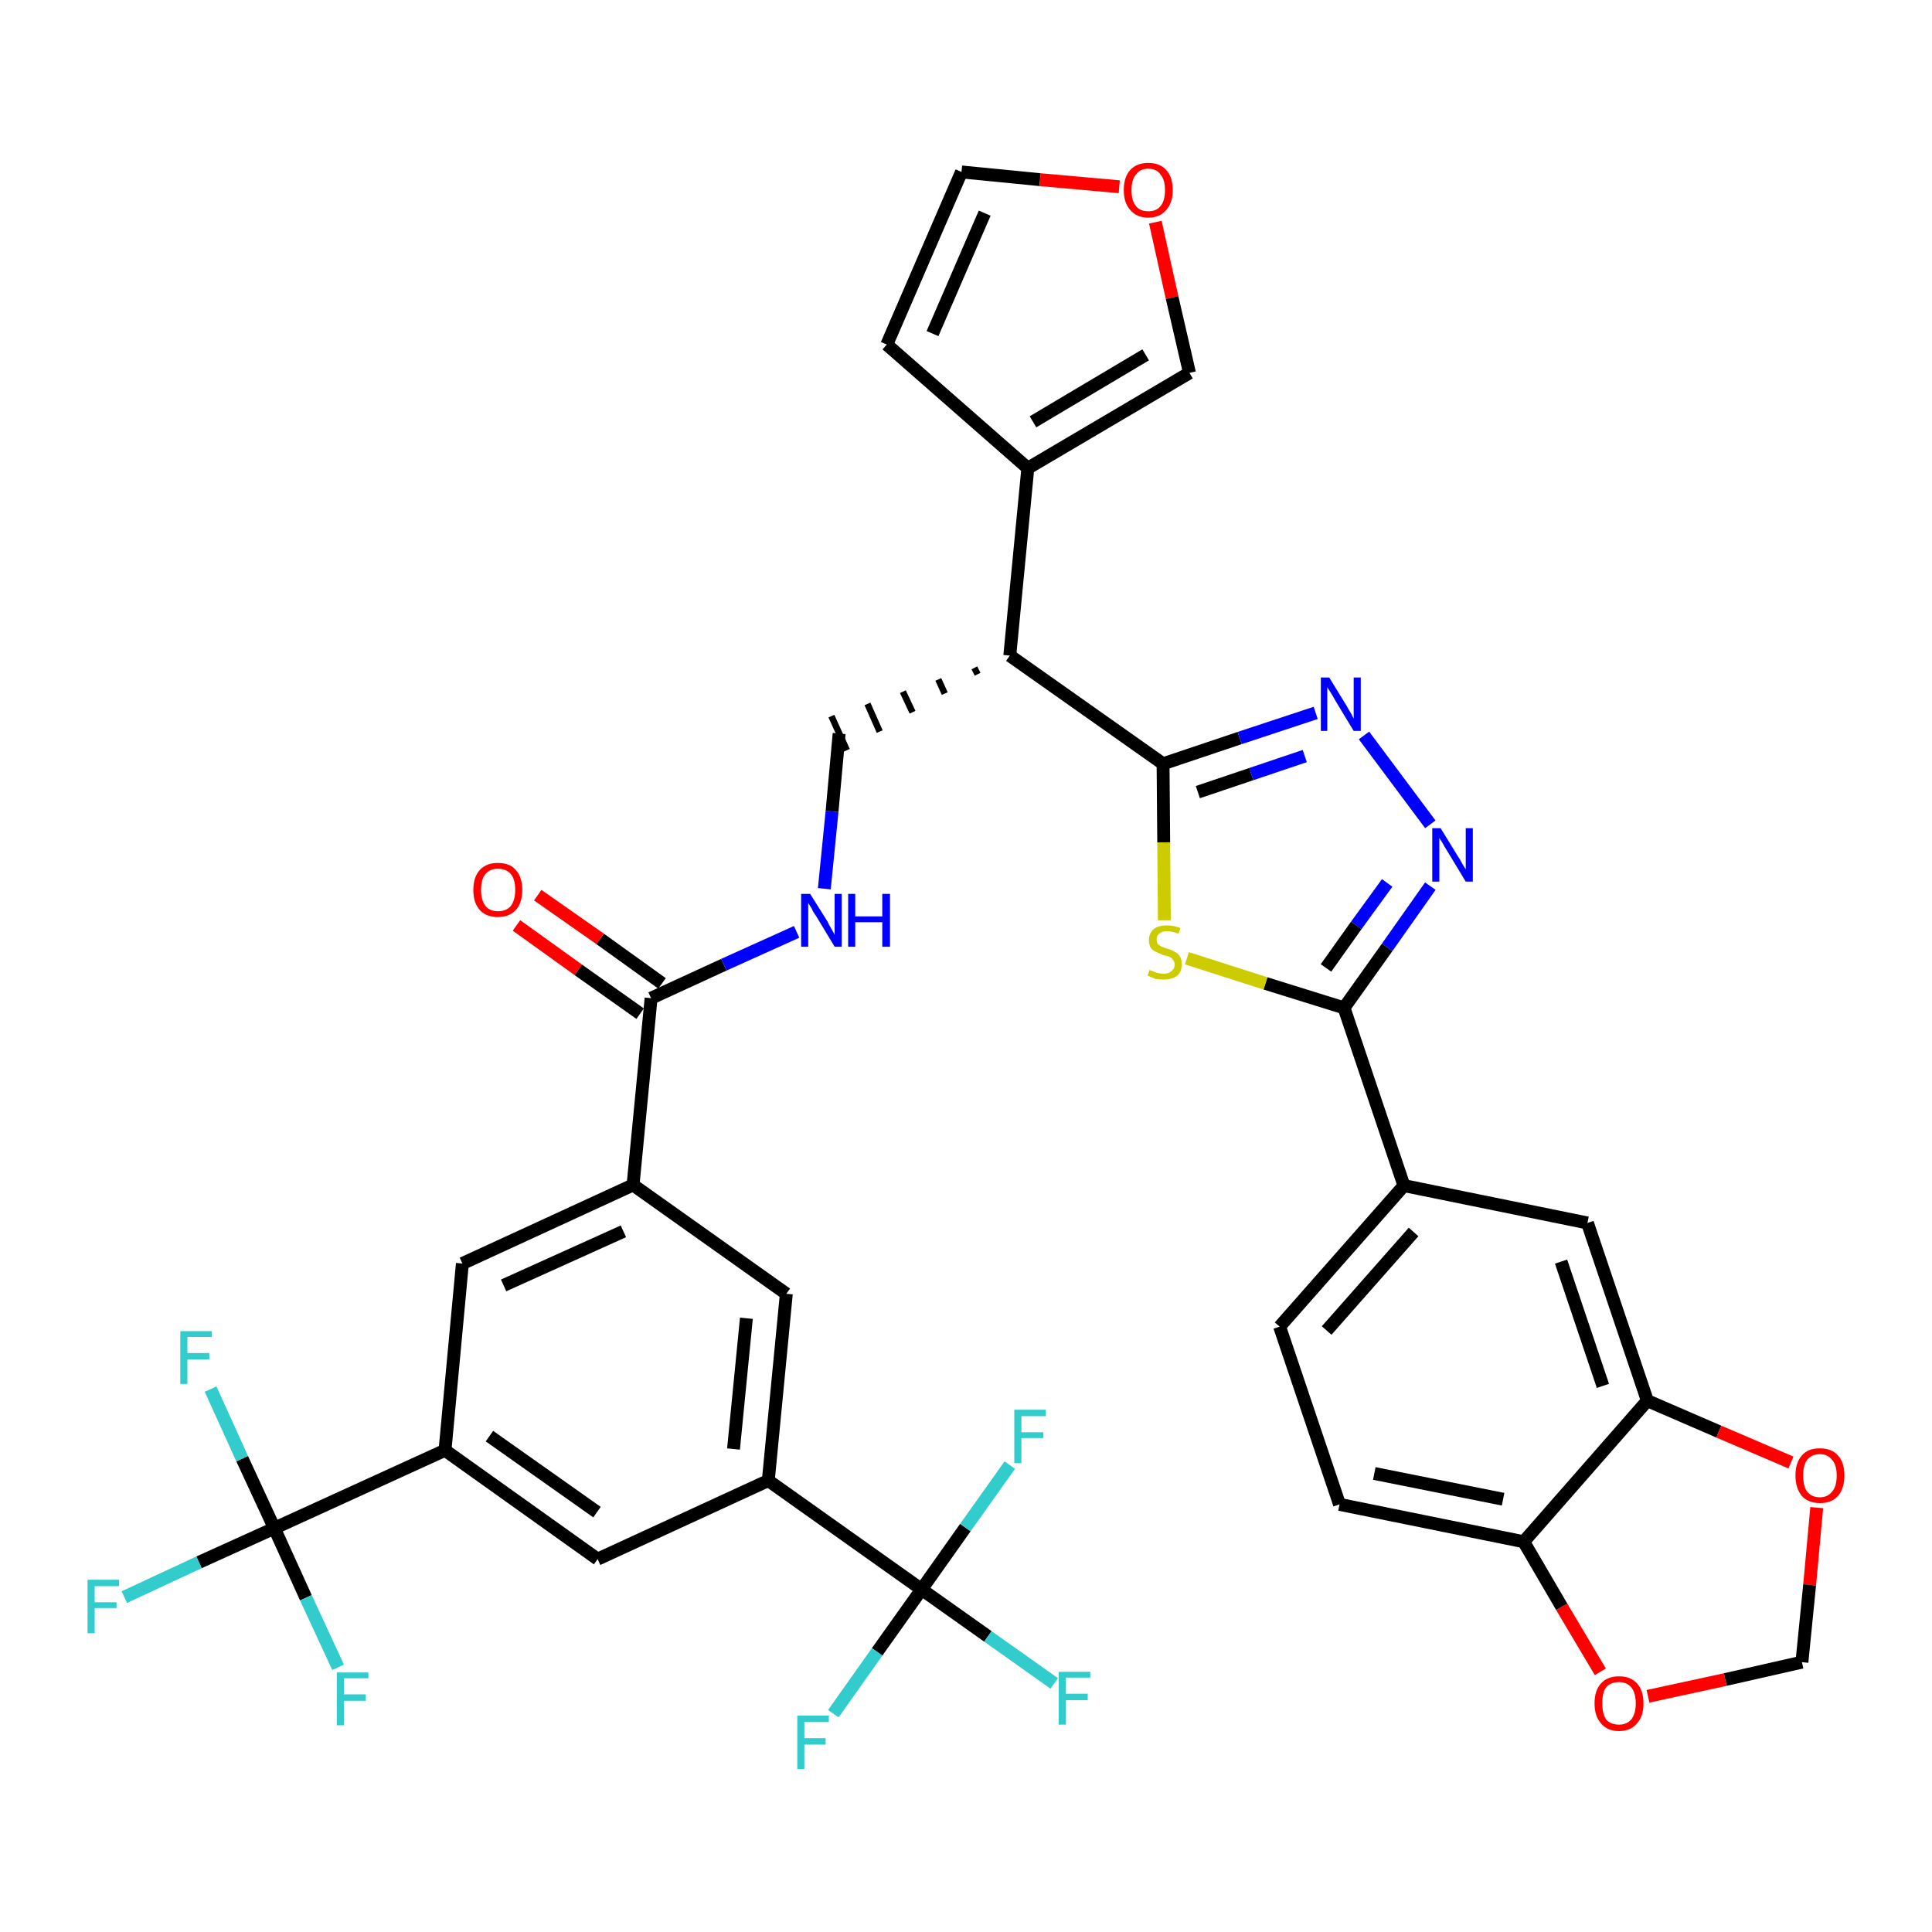 <?xml version='1.0' encoding='iso-8859-1'?>
<svg version='1.1' baseProfile='full'
              xmlns='http://www.w3.org/2000/svg'
                      xmlns:rdkit='http://www.rdkit.org/xml'
                      xmlns:xlink='http://www.w3.org/1999/xlink'
                  xml:space='preserve'
width='300px' height='300px' viewBox='0 0 300 300'>
<!-- END OF HEADER -->
<path class='bond-0 atom-0 atom-1' d='M 80.2,143.7 L 89.8,150.6' style='fill:none;fill-rule:evenodd;stroke:#FF0000;stroke-width:2.0px;stroke-linecap:butt;stroke-linejoin:miter;stroke-opacity:1' />
<path class='bond-0 atom-0 atom-1' d='M 89.8,150.6 L 99.4,157.4' style='fill:none;fill-rule:evenodd;stroke:#000000;stroke-width:2.0px;stroke-linecap:butt;stroke-linejoin:miter;stroke-opacity:1' />
<path class='bond-0 atom-0 atom-1' d='M 83.5,139.0 L 93.2,145.8' style='fill:none;fill-rule:evenodd;stroke:#FF0000;stroke-width:2.0px;stroke-linecap:butt;stroke-linejoin:miter;stroke-opacity:1' />
<path class='bond-0 atom-0 atom-1' d='M 93.2,145.8 L 102.8,152.7' style='fill:none;fill-rule:evenodd;stroke:#000000;stroke-width:2.0px;stroke-linecap:butt;stroke-linejoin:miter;stroke-opacity:1' />
<path class='bond-1 atom-1 atom-2' d='M 101.1,155.0 L 112.4,149.8' style='fill:none;fill-rule:evenodd;stroke:#000000;stroke-width:2.0px;stroke-linecap:butt;stroke-linejoin:miter;stroke-opacity:1' />
<path class='bond-1 atom-1 atom-2' d='M 112.4,149.8 L 123.7,144.7' style='fill:none;fill-rule:evenodd;stroke:#0000FF;stroke-width:2.0px;stroke-linecap:butt;stroke-linejoin:miter;stroke-opacity:1' />
<path class='bond-23 atom-1 atom-24' d='M 101.1,155.0 L 98.3,184.0' style='fill:none;fill-rule:evenodd;stroke:#000000;stroke-width:2.0px;stroke-linecap:butt;stroke-linejoin:miter;stroke-opacity:1' />
<path class='bond-2 atom-2 atom-3' d='M 128.0,138.0 L 129.2,126.0' style='fill:none;fill-rule:evenodd;stroke:#0000FF;stroke-width:2.0px;stroke-linecap:butt;stroke-linejoin:miter;stroke-opacity:1' />
<path class='bond-2 atom-2 atom-3' d='M 129.2,126.0 L 130.3,113.9' style='fill:none;fill-rule:evenodd;stroke:#000000;stroke-width:2.0px;stroke-linecap:butt;stroke-linejoin:miter;stroke-opacity:1' />
<path class='bond-3 atom-4 atom-3' d='M 151.3,103.7 L 151.8,104.7' style='fill:none;fill-rule:evenodd;stroke:#000000;stroke-width:1.0px;stroke-linecap:butt;stroke-linejoin:miter;stroke-opacity:1' />
<path class='bond-3 atom-4 atom-3' d='M 145.7,105.5 L 146.7,107.7' style='fill:none;fill-rule:evenodd;stroke:#000000;stroke-width:1.0px;stroke-linecap:butt;stroke-linejoin:miter;stroke-opacity:1' />
<path class='bond-3 atom-4 atom-3' d='M 140.2,107.4 L 141.7,110.6' style='fill:none;fill-rule:evenodd;stroke:#000000;stroke-width:1.0px;stroke-linecap:butt;stroke-linejoin:miter;stroke-opacity:1' />
<path class='bond-3 atom-4 atom-3' d='M 134.7,109.3 L 136.6,113.6' style='fill:none;fill-rule:evenodd;stroke:#000000;stroke-width:1.0px;stroke-linecap:butt;stroke-linejoin:miter;stroke-opacity:1' />
<path class='bond-3 atom-4 atom-3' d='M 129.1,111.2 L 131.5,116.5' style='fill:none;fill-rule:evenodd;stroke:#000000;stroke-width:1.0px;stroke-linecap:butt;stroke-linejoin:miter;stroke-opacity:1' />
<path class='bond-4 atom-4 atom-5' d='M 156.8,101.8 L 159.6,72.7' style='fill:none;fill-rule:evenodd;stroke:#000000;stroke-width:2.0px;stroke-linecap:butt;stroke-linejoin:miter;stroke-opacity:1' />
<path class='bond-9 atom-4 atom-10' d='M 156.8,101.8 L 180.6,118.6' style='fill:none;fill-rule:evenodd;stroke:#000000;stroke-width:2.0px;stroke-linecap:butt;stroke-linejoin:miter;stroke-opacity:1' />
<path class='bond-5 atom-5 atom-6' d='M 159.6,72.7 L 137.7,53.5' style='fill:none;fill-rule:evenodd;stroke:#000000;stroke-width:2.0px;stroke-linecap:butt;stroke-linejoin:miter;stroke-opacity:1' />
<path class='bond-37 atom-9 atom-5' d='M 184.7,57.9 L 159.6,72.7' style='fill:none;fill-rule:evenodd;stroke:#000000;stroke-width:2.0px;stroke-linecap:butt;stroke-linejoin:miter;stroke-opacity:1' />
<path class='bond-37 atom-9 atom-5' d='M 177.9,55.1 L 160.4,65.5' style='fill:none;fill-rule:evenodd;stroke:#000000;stroke-width:2.0px;stroke-linecap:butt;stroke-linejoin:miter;stroke-opacity:1' />
<path class='bond-6 atom-6 atom-7' d='M 137.7,53.5 L 149.3,26.7' style='fill:none;fill-rule:evenodd;stroke:#000000;stroke-width:2.0px;stroke-linecap:butt;stroke-linejoin:miter;stroke-opacity:1' />
<path class='bond-6 atom-6 atom-7' d='M 144.8,51.8 L 152.9,33.1' style='fill:none;fill-rule:evenodd;stroke:#000000;stroke-width:2.0px;stroke-linecap:butt;stroke-linejoin:miter;stroke-opacity:1' />
<path class='bond-7 atom-7 atom-8' d='M 149.3,26.7 L 161.5,27.9' style='fill:none;fill-rule:evenodd;stroke:#000000;stroke-width:2.0px;stroke-linecap:butt;stroke-linejoin:miter;stroke-opacity:1' />
<path class='bond-7 atom-7 atom-8' d='M 161.5,27.9 L 173.8,29.0' style='fill:none;fill-rule:evenodd;stroke:#FF0000;stroke-width:2.0px;stroke-linecap:butt;stroke-linejoin:miter;stroke-opacity:1' />
<path class='bond-8 atom-8 atom-9' d='M 179.4,34.5 L 182.0,46.2' style='fill:none;fill-rule:evenodd;stroke:#FF0000;stroke-width:2.0px;stroke-linecap:butt;stroke-linejoin:miter;stroke-opacity:1' />
<path class='bond-8 atom-8 atom-9' d='M 182.0,46.2 L 184.7,57.9' style='fill:none;fill-rule:evenodd;stroke:#000000;stroke-width:2.0px;stroke-linecap:butt;stroke-linejoin:miter;stroke-opacity:1' />
<path class='bond-10 atom-10 atom-11' d='M 180.6,118.6 L 192.5,114.6' style='fill:none;fill-rule:evenodd;stroke:#000000;stroke-width:2.0px;stroke-linecap:butt;stroke-linejoin:miter;stroke-opacity:1' />
<path class='bond-10 atom-10 atom-11' d='M 192.5,114.6 L 204.3,110.7' style='fill:none;fill-rule:evenodd;stroke:#0000FF;stroke-width:2.0px;stroke-linecap:butt;stroke-linejoin:miter;stroke-opacity:1' />
<path class='bond-10 atom-10 atom-11' d='M 186.0,123.0 L 194.3,120.2' style='fill:none;fill-rule:evenodd;stroke:#000000;stroke-width:2.0px;stroke-linecap:butt;stroke-linejoin:miter;stroke-opacity:1' />
<path class='bond-10 atom-10 atom-11' d='M 194.3,120.2 L 202.6,117.4' style='fill:none;fill-rule:evenodd;stroke:#0000FF;stroke-width:2.0px;stroke-linecap:butt;stroke-linejoin:miter;stroke-opacity:1' />
<path class='bond-38 atom-23 atom-10' d='M 180.8,142.9 L 180.7,130.8' style='fill:none;fill-rule:evenodd;stroke:#CCCC00;stroke-width:2.0px;stroke-linecap:butt;stroke-linejoin:miter;stroke-opacity:1' />
<path class='bond-38 atom-23 atom-10' d='M 180.7,130.8 L 180.6,118.6' style='fill:none;fill-rule:evenodd;stroke:#000000;stroke-width:2.0px;stroke-linecap:butt;stroke-linejoin:miter;stroke-opacity:1' />
<path class='bond-11 atom-11 atom-12' d='M 211.8,114.2 L 222.1,128.0' style='fill:none;fill-rule:evenodd;stroke:#0000FF;stroke-width:2.0px;stroke-linecap:butt;stroke-linejoin:miter;stroke-opacity:1' />
<path class='bond-12 atom-12 atom-13' d='M 222.1,137.6 L 215.4,147.1' style='fill:none;fill-rule:evenodd;stroke:#0000FF;stroke-width:2.0px;stroke-linecap:butt;stroke-linejoin:miter;stroke-opacity:1' />
<path class='bond-12 atom-12 atom-13' d='M 215.4,147.1 L 208.7,156.5' style='fill:none;fill-rule:evenodd;stroke:#000000;stroke-width:2.0px;stroke-linecap:butt;stroke-linejoin:miter;stroke-opacity:1' />
<path class='bond-12 atom-12 atom-13' d='M 215.4,137.1 L 210.6,143.7' style='fill:none;fill-rule:evenodd;stroke:#0000FF;stroke-width:2.0px;stroke-linecap:butt;stroke-linejoin:miter;stroke-opacity:1' />
<path class='bond-12 atom-12 atom-13' d='M 210.6,143.7 L 205.9,150.3' style='fill:none;fill-rule:evenodd;stroke:#000000;stroke-width:2.0px;stroke-linecap:butt;stroke-linejoin:miter;stroke-opacity:1' />
<path class='bond-13 atom-13 atom-14' d='M 208.7,156.5 L 218.0,184.1' style='fill:none;fill-rule:evenodd;stroke:#000000;stroke-width:2.0px;stroke-linecap:butt;stroke-linejoin:miter;stroke-opacity:1' />
<path class='bond-22 atom-13 atom-23' d='M 208.7,156.5 L 196.5,152.7' style='fill:none;fill-rule:evenodd;stroke:#000000;stroke-width:2.0px;stroke-linecap:butt;stroke-linejoin:miter;stroke-opacity:1' />
<path class='bond-22 atom-13 atom-23' d='M 196.5,152.7 L 184.3,148.8' style='fill:none;fill-rule:evenodd;stroke:#CCCC00;stroke-width:2.0px;stroke-linecap:butt;stroke-linejoin:miter;stroke-opacity:1' />
<path class='bond-14 atom-14 atom-15' d='M 218.0,184.1 L 198.7,206.0' style='fill:none;fill-rule:evenodd;stroke:#000000;stroke-width:2.0px;stroke-linecap:butt;stroke-linejoin:miter;stroke-opacity:1' />
<path class='bond-14 atom-14 atom-15' d='M 219.5,191.3 L 206.0,206.6' style='fill:none;fill-rule:evenodd;stroke:#000000;stroke-width:2.0px;stroke-linecap:butt;stroke-linejoin:miter;stroke-opacity:1' />
<path class='bond-40 atom-19 atom-14' d='M 246.5,189.9 L 218.0,184.1' style='fill:none;fill-rule:evenodd;stroke:#000000;stroke-width:2.0px;stroke-linecap:butt;stroke-linejoin:miter;stroke-opacity:1' />
<path class='bond-15 atom-15 atom-16' d='M 198.7,206.0 L 208.0,233.6' style='fill:none;fill-rule:evenodd;stroke:#000000;stroke-width:2.0px;stroke-linecap:butt;stroke-linejoin:miter;stroke-opacity:1' />
<path class='bond-16 atom-16 atom-17' d='M 208.0,233.6 L 236.6,239.4' style='fill:none;fill-rule:evenodd;stroke:#000000;stroke-width:2.0px;stroke-linecap:butt;stroke-linejoin:miter;stroke-opacity:1' />
<path class='bond-16 atom-16 atom-17' d='M 213.4,228.8 L 233.4,232.8' style='fill:none;fill-rule:evenodd;stroke:#000000;stroke-width:2.0px;stroke-linecap:butt;stroke-linejoin:miter;stroke-opacity:1' />
<path class='bond-17 atom-17 atom-18' d='M 236.6,239.4 L 255.8,217.5' style='fill:none;fill-rule:evenodd;stroke:#000000;stroke-width:2.0px;stroke-linecap:butt;stroke-linejoin:miter;stroke-opacity:1' />
<path class='bond-41 atom-22 atom-17' d='M 248.5,259.6 L 242.5,249.5' style='fill:none;fill-rule:evenodd;stroke:#FF0000;stroke-width:2.0px;stroke-linecap:butt;stroke-linejoin:miter;stroke-opacity:1' />
<path class='bond-41 atom-22 atom-17' d='M 242.5,249.5 L 236.6,239.4' style='fill:none;fill-rule:evenodd;stroke:#000000;stroke-width:2.0px;stroke-linecap:butt;stroke-linejoin:miter;stroke-opacity:1' />
<path class='bond-18 atom-18 atom-19' d='M 255.8,217.5 L 246.5,189.9' style='fill:none;fill-rule:evenodd;stroke:#000000;stroke-width:2.0px;stroke-linecap:butt;stroke-linejoin:miter;stroke-opacity:1' />
<path class='bond-18 atom-18 atom-19' d='M 248.9,215.2 L 242.4,195.9' style='fill:none;fill-rule:evenodd;stroke:#000000;stroke-width:2.0px;stroke-linecap:butt;stroke-linejoin:miter;stroke-opacity:1' />
<path class='bond-19 atom-18 atom-20' d='M 255.8,217.5 L 266.9,222.3' style='fill:none;fill-rule:evenodd;stroke:#000000;stroke-width:2.0px;stroke-linecap:butt;stroke-linejoin:miter;stroke-opacity:1' />
<path class='bond-19 atom-18 atom-20' d='M 266.9,222.3 L 278.1,227.1' style='fill:none;fill-rule:evenodd;stroke:#FF0000;stroke-width:2.0px;stroke-linecap:butt;stroke-linejoin:miter;stroke-opacity:1' />
<path class='bond-20 atom-20 atom-21' d='M 282.1,234.1 L 281.0,246.1' style='fill:none;fill-rule:evenodd;stroke:#FF0000;stroke-width:2.0px;stroke-linecap:butt;stroke-linejoin:miter;stroke-opacity:1' />
<path class='bond-20 atom-20 atom-21' d='M 281.0,246.1 L 279.8,258.1' style='fill:none;fill-rule:evenodd;stroke:#000000;stroke-width:2.0px;stroke-linecap:butt;stroke-linejoin:miter;stroke-opacity:1' />
<path class='bond-21 atom-21 atom-22' d='M 279.8,258.1 L 267.9,260.8' style='fill:none;fill-rule:evenodd;stroke:#000000;stroke-width:2.0px;stroke-linecap:butt;stroke-linejoin:miter;stroke-opacity:1' />
<path class='bond-21 atom-21 atom-22' d='M 267.9,260.8 L 255.9,263.4' style='fill:none;fill-rule:evenodd;stroke:#FF0000;stroke-width:2.0px;stroke-linecap:butt;stroke-linejoin:miter;stroke-opacity:1' />
<path class='bond-24 atom-24 atom-25' d='M 98.3,184.0 L 71.8,196.2' style='fill:none;fill-rule:evenodd;stroke:#000000;stroke-width:2.0px;stroke-linecap:butt;stroke-linejoin:miter;stroke-opacity:1' />
<path class='bond-24 atom-24 atom-25' d='M 96.8,191.2 L 78.2,199.6' style='fill:none;fill-rule:evenodd;stroke:#000000;stroke-width:2.0px;stroke-linecap:butt;stroke-linejoin:miter;stroke-opacity:1' />
<path class='bond-39 atom-37 atom-24' d='M 122.1,200.9 L 98.3,184.0' style='fill:none;fill-rule:evenodd;stroke:#000000;stroke-width:2.0px;stroke-linecap:butt;stroke-linejoin:miter;stroke-opacity:1' />
<path class='bond-25 atom-25 atom-26' d='M 71.8,196.2 L 69.1,225.2' style='fill:none;fill-rule:evenodd;stroke:#000000;stroke-width:2.0px;stroke-linecap:butt;stroke-linejoin:miter;stroke-opacity:1' />
<path class='bond-26 atom-26 atom-27' d='M 69.1,225.2 L 42.6,237.3' style='fill:none;fill-rule:evenodd;stroke:#000000;stroke-width:2.0px;stroke-linecap:butt;stroke-linejoin:miter;stroke-opacity:1' />
<path class='bond-30 atom-26 atom-31' d='M 69.1,225.2 L 92.8,242.1' style='fill:none;fill-rule:evenodd;stroke:#000000;stroke-width:2.0px;stroke-linecap:butt;stroke-linejoin:miter;stroke-opacity:1' />
<path class='bond-30 atom-26 atom-31' d='M 76.0,223.0 L 92.7,234.8' style='fill:none;fill-rule:evenodd;stroke:#000000;stroke-width:2.0px;stroke-linecap:butt;stroke-linejoin:miter;stroke-opacity:1' />
<path class='bond-27 atom-27 atom-28' d='M 42.6,237.3 L 30.9,242.6' style='fill:none;fill-rule:evenodd;stroke:#000000;stroke-width:2.0px;stroke-linecap:butt;stroke-linejoin:miter;stroke-opacity:1' />
<path class='bond-27 atom-27 atom-28' d='M 30.9,242.6 L 19.3,248.0' style='fill:none;fill-rule:evenodd;stroke:#33CCCC;stroke-width:2.0px;stroke-linecap:butt;stroke-linejoin:miter;stroke-opacity:1' />
<path class='bond-28 atom-27 atom-29' d='M 42.6,237.3 L 37.6,226.5' style='fill:none;fill-rule:evenodd;stroke:#000000;stroke-width:2.0px;stroke-linecap:butt;stroke-linejoin:miter;stroke-opacity:1' />
<path class='bond-28 atom-27 atom-29' d='M 37.6,226.5 L 32.7,215.7' style='fill:none;fill-rule:evenodd;stroke:#33CCCC;stroke-width:2.0px;stroke-linecap:butt;stroke-linejoin:miter;stroke-opacity:1' />
<path class='bond-29 atom-27 atom-30' d='M 42.6,237.3 L 47.5,248.1' style='fill:none;fill-rule:evenodd;stroke:#000000;stroke-width:2.0px;stroke-linecap:butt;stroke-linejoin:miter;stroke-opacity:1' />
<path class='bond-29 atom-27 atom-30' d='M 47.5,248.1 L 52.5,258.9' style='fill:none;fill-rule:evenodd;stroke:#33CCCC;stroke-width:2.0px;stroke-linecap:butt;stroke-linejoin:miter;stroke-opacity:1' />
<path class='bond-31 atom-31 atom-32' d='M 92.8,242.1 L 119.3,229.9' style='fill:none;fill-rule:evenodd;stroke:#000000;stroke-width:2.0px;stroke-linecap:butt;stroke-linejoin:miter;stroke-opacity:1' />
<path class='bond-32 atom-32 atom-33' d='M 119.3,229.9 L 143.1,246.8' style='fill:none;fill-rule:evenodd;stroke:#000000;stroke-width:2.0px;stroke-linecap:butt;stroke-linejoin:miter;stroke-opacity:1' />
<path class='bond-36 atom-32 atom-37' d='M 119.3,229.9 L 122.1,200.9' style='fill:none;fill-rule:evenodd;stroke:#000000;stroke-width:2.0px;stroke-linecap:butt;stroke-linejoin:miter;stroke-opacity:1' />
<path class='bond-36 atom-32 atom-37' d='M 113.9,225.0 L 115.9,204.7' style='fill:none;fill-rule:evenodd;stroke:#000000;stroke-width:2.0px;stroke-linecap:butt;stroke-linejoin:miter;stroke-opacity:1' />
<path class='bond-33 atom-33 atom-34' d='M 143.1,246.8 L 153.4,254.1' style='fill:none;fill-rule:evenodd;stroke:#000000;stroke-width:2.0px;stroke-linecap:butt;stroke-linejoin:miter;stroke-opacity:1' />
<path class='bond-33 atom-33 atom-34' d='M 153.4,254.1 L 163.7,261.4' style='fill:none;fill-rule:evenodd;stroke:#33CCCC;stroke-width:2.0px;stroke-linecap:butt;stroke-linejoin:miter;stroke-opacity:1' />
<path class='bond-34 atom-33 atom-35' d='M 143.1,246.8 L 136.2,256.5' style='fill:none;fill-rule:evenodd;stroke:#000000;stroke-width:2.0px;stroke-linecap:butt;stroke-linejoin:miter;stroke-opacity:1' />
<path class='bond-34 atom-33 atom-35' d='M 136.2,256.5 L 129.4,266.1' style='fill:none;fill-rule:evenodd;stroke:#33CCCC;stroke-width:2.0px;stroke-linecap:butt;stroke-linejoin:miter;stroke-opacity:1' />
<path class='bond-35 atom-33 atom-36' d='M 143.1,246.8 L 149.9,237.2' style='fill:none;fill-rule:evenodd;stroke:#000000;stroke-width:2.0px;stroke-linecap:butt;stroke-linejoin:miter;stroke-opacity:1' />
<path class='bond-35 atom-33 atom-36' d='M 149.9,237.2 L 156.8,227.5' style='fill:none;fill-rule:evenodd;stroke:#33CCCC;stroke-width:2.0px;stroke-linecap:butt;stroke-linejoin:miter;stroke-opacity:1' />
<path  class='atom-0' d='M 73.5 138.2
Q 73.5 136.2, 74.5 135.1
Q 75.5 134.0, 77.3 134.0
Q 79.2 134.0, 80.1 135.1
Q 81.1 136.2, 81.1 138.2
Q 81.1 140.2, 80.1 141.3
Q 79.1 142.4, 77.3 142.4
Q 75.5 142.4, 74.5 141.3
Q 73.5 140.2, 73.5 138.2
M 77.3 141.5
Q 78.6 141.5, 79.3 140.7
Q 80.0 139.8, 80.0 138.2
Q 80.0 136.5, 79.3 135.7
Q 78.6 134.9, 77.3 134.9
Q 76.1 134.9, 75.4 135.7
Q 74.7 136.5, 74.7 138.2
Q 74.7 139.8, 75.4 140.7
Q 76.1 141.5, 77.3 141.5
' fill='#FF0000'/>
<path  class='atom-2' d='M 125.8 138.8
L 128.5 143.1
Q 128.7 143.6, 129.2 144.4
Q 129.6 145.1, 129.6 145.2
L 129.6 138.8
L 130.7 138.8
L 130.7 147.0
L 129.6 147.0
L 126.7 142.2
Q 126.3 141.7, 126.0 141.0
Q 125.6 140.4, 125.5 140.2
L 125.5 147.0
L 124.4 147.0
L 124.4 138.8
L 125.8 138.8
' fill='#0000FF'/>
<path  class='atom-2' d='M 131.7 138.8
L 132.8 138.8
L 132.8 142.3
L 137.0 142.3
L 137.0 138.8
L 138.2 138.8
L 138.2 147.0
L 137.0 147.0
L 137.0 143.2
L 132.8 143.2
L 132.8 147.0
L 131.7 147.0
L 131.7 138.8
' fill='#0000FF'/>
<path  class='atom-8' d='M 174.5 29.5
Q 174.5 27.5, 175.5 26.4
Q 176.5 25.3, 178.3 25.3
Q 180.1 25.3, 181.1 26.4
Q 182.1 27.5, 182.1 29.5
Q 182.1 31.5, 181.1 32.6
Q 180.1 33.8, 178.3 33.8
Q 176.5 33.8, 175.5 32.6
Q 174.5 31.5, 174.5 29.5
M 178.3 32.8
Q 179.6 32.8, 180.2 32.0
Q 180.9 31.2, 180.9 29.5
Q 180.9 27.9, 180.2 27.1
Q 179.6 26.2, 178.3 26.2
Q 177.0 26.2, 176.4 27.1
Q 175.7 27.9, 175.7 29.5
Q 175.7 31.2, 176.4 32.0
Q 177.0 32.8, 178.3 32.8
' fill='#FF0000'/>
<path  class='atom-11' d='M 206.4 105.2
L 209.1 109.6
Q 209.3 110.0, 209.8 110.8
Q 210.2 111.6, 210.2 111.6
L 210.2 105.2
L 211.3 105.2
L 211.3 113.5
L 210.2 113.5
L 207.3 108.7
Q 207.0 108.1, 206.6 107.5
Q 206.2 106.9, 206.1 106.7
L 206.1 113.5
L 205.1 113.5
L 205.1 105.2
L 206.4 105.2
' fill='#0000FF'/>
<path  class='atom-12' d='M 223.7 128.6
L 226.4 133.0
Q 226.7 133.4, 227.1 134.2
Q 227.6 135.0, 227.6 135.0
L 227.6 128.6
L 228.7 128.6
L 228.7 136.9
L 227.6 136.9
L 224.7 132.1
Q 224.3 131.5, 224.0 130.9
Q 223.6 130.3, 223.5 130.1
L 223.5 136.9
L 222.4 136.9
L 222.4 128.6
L 223.7 128.6
' fill='#0000FF'/>
<path  class='atom-20' d='M 278.8 229.1
Q 278.8 227.1, 279.8 226.0
Q 280.7 224.9, 282.6 224.9
Q 284.4 224.9, 285.4 226.0
Q 286.4 227.1, 286.4 229.1
Q 286.4 231.1, 285.4 232.3
Q 284.4 233.4, 282.6 233.4
Q 280.8 233.4, 279.8 232.3
Q 278.8 231.1, 278.8 229.1
M 282.6 232.5
Q 283.8 232.5, 284.5 231.6
Q 285.2 230.8, 285.2 229.1
Q 285.2 227.5, 284.5 226.7
Q 283.8 225.8, 282.6 225.8
Q 281.3 225.8, 280.6 226.7
Q 280.0 227.5, 280.0 229.1
Q 280.0 230.8, 280.6 231.6
Q 281.3 232.5, 282.6 232.5
' fill='#FF0000'/>
<path  class='atom-22' d='M 247.6 264.5
Q 247.6 262.5, 248.6 261.4
Q 249.6 260.3, 251.4 260.3
Q 253.2 260.3, 254.2 261.4
Q 255.2 262.5, 255.2 264.5
Q 255.2 266.5, 254.2 267.6
Q 253.2 268.8, 251.4 268.8
Q 249.6 268.8, 248.6 267.6
Q 247.6 266.5, 247.6 264.5
M 251.4 267.8
Q 252.6 267.8, 253.3 267.0
Q 254.0 266.1, 254.0 264.5
Q 254.0 262.9, 253.3 262.0
Q 252.6 261.2, 251.4 261.2
Q 250.1 261.2, 249.4 262.0
Q 248.8 262.8, 248.8 264.5
Q 248.8 266.1, 249.4 267.0
Q 250.1 267.8, 251.4 267.8
' fill='#FF0000'/>
<path  class='atom-23' d='M 178.5 150.6
Q 178.6 150.7, 179.0 150.8
Q 179.4 151.0, 179.8 151.1
Q 180.3 151.2, 180.7 151.2
Q 181.5 151.2, 181.9 150.8
Q 182.4 150.4, 182.4 149.8
Q 182.4 149.3, 182.1 149.0
Q 181.9 148.7, 181.6 148.6
Q 181.2 148.4, 180.6 148.3
Q 179.9 148.0, 179.5 147.8
Q 179.0 147.6, 178.7 147.2
Q 178.4 146.7, 178.4 146.0
Q 178.4 145.0, 179.1 144.3
Q 179.8 143.7, 181.2 143.7
Q 182.2 143.7, 183.3 144.1
L 183.0 145.0
Q 182.0 144.6, 181.2 144.6
Q 180.4 144.6, 180.0 145.0
Q 179.6 145.3, 179.6 145.8
Q 179.6 146.3, 179.8 146.6
Q 180.0 146.8, 180.4 147.0
Q 180.7 147.1, 181.2 147.3
Q 182.0 147.5, 182.4 147.8
Q 182.9 148.0, 183.2 148.5
Q 183.5 148.9, 183.5 149.8
Q 183.5 150.9, 182.8 151.5
Q 182.0 152.1, 180.7 152.1
Q 180.0 152.1, 179.4 152.0
Q 178.9 151.8, 178.2 151.5
L 178.5 150.6
' fill='#CCCC00'/>
<path  class='atom-28' d='M 13.6 245.3
L 18.5 245.3
L 18.5 246.3
L 14.7 246.3
L 14.7 248.8
L 18.1 248.8
L 18.1 249.7
L 14.7 249.7
L 14.7 253.6
L 13.6 253.6
L 13.6 245.3
' fill='#33CCCC'/>
<path  class='atom-29' d='M 28.0 206.7
L 32.9 206.7
L 32.9 207.6
L 29.1 207.6
L 29.1 210.1
L 32.5 210.1
L 32.5 211.1
L 29.1 211.1
L 29.1 214.9
L 28.0 214.9
L 28.0 206.7
' fill='#33CCCC'/>
<path  class='atom-30' d='M 52.3 259.7
L 57.2 259.7
L 57.2 260.6
L 53.4 260.6
L 53.4 263.1
L 56.8 263.1
L 56.8 264.1
L 53.4 264.1
L 53.4 267.9
L 52.3 267.9
L 52.3 259.7
' fill='#33CCCC'/>
<path  class='atom-34' d='M 164.4 259.6
L 169.3 259.6
L 169.3 260.5
L 165.5 260.5
L 165.5 263.0
L 168.9 263.0
L 168.9 264.0
L 165.5 264.0
L 165.5 267.8
L 164.4 267.8
L 164.4 259.6
' fill='#33CCCC'/>
<path  class='atom-35' d='M 123.8 266.4
L 128.7 266.4
L 128.7 267.4
L 124.9 267.4
L 124.9 269.9
L 128.2 269.9
L 128.2 270.9
L 124.9 270.9
L 124.9 274.7
L 123.8 274.7
L 123.8 266.4
' fill='#33CCCC'/>
<path  class='atom-36' d='M 157.5 218.9
L 162.4 218.9
L 162.4 219.9
L 158.6 219.9
L 158.6 222.4
L 162.0 222.4
L 162.0 223.3
L 158.6 223.3
L 158.6 227.2
L 157.5 227.2
L 157.5 218.9
' fill='#33CCCC'/>
</svg>
